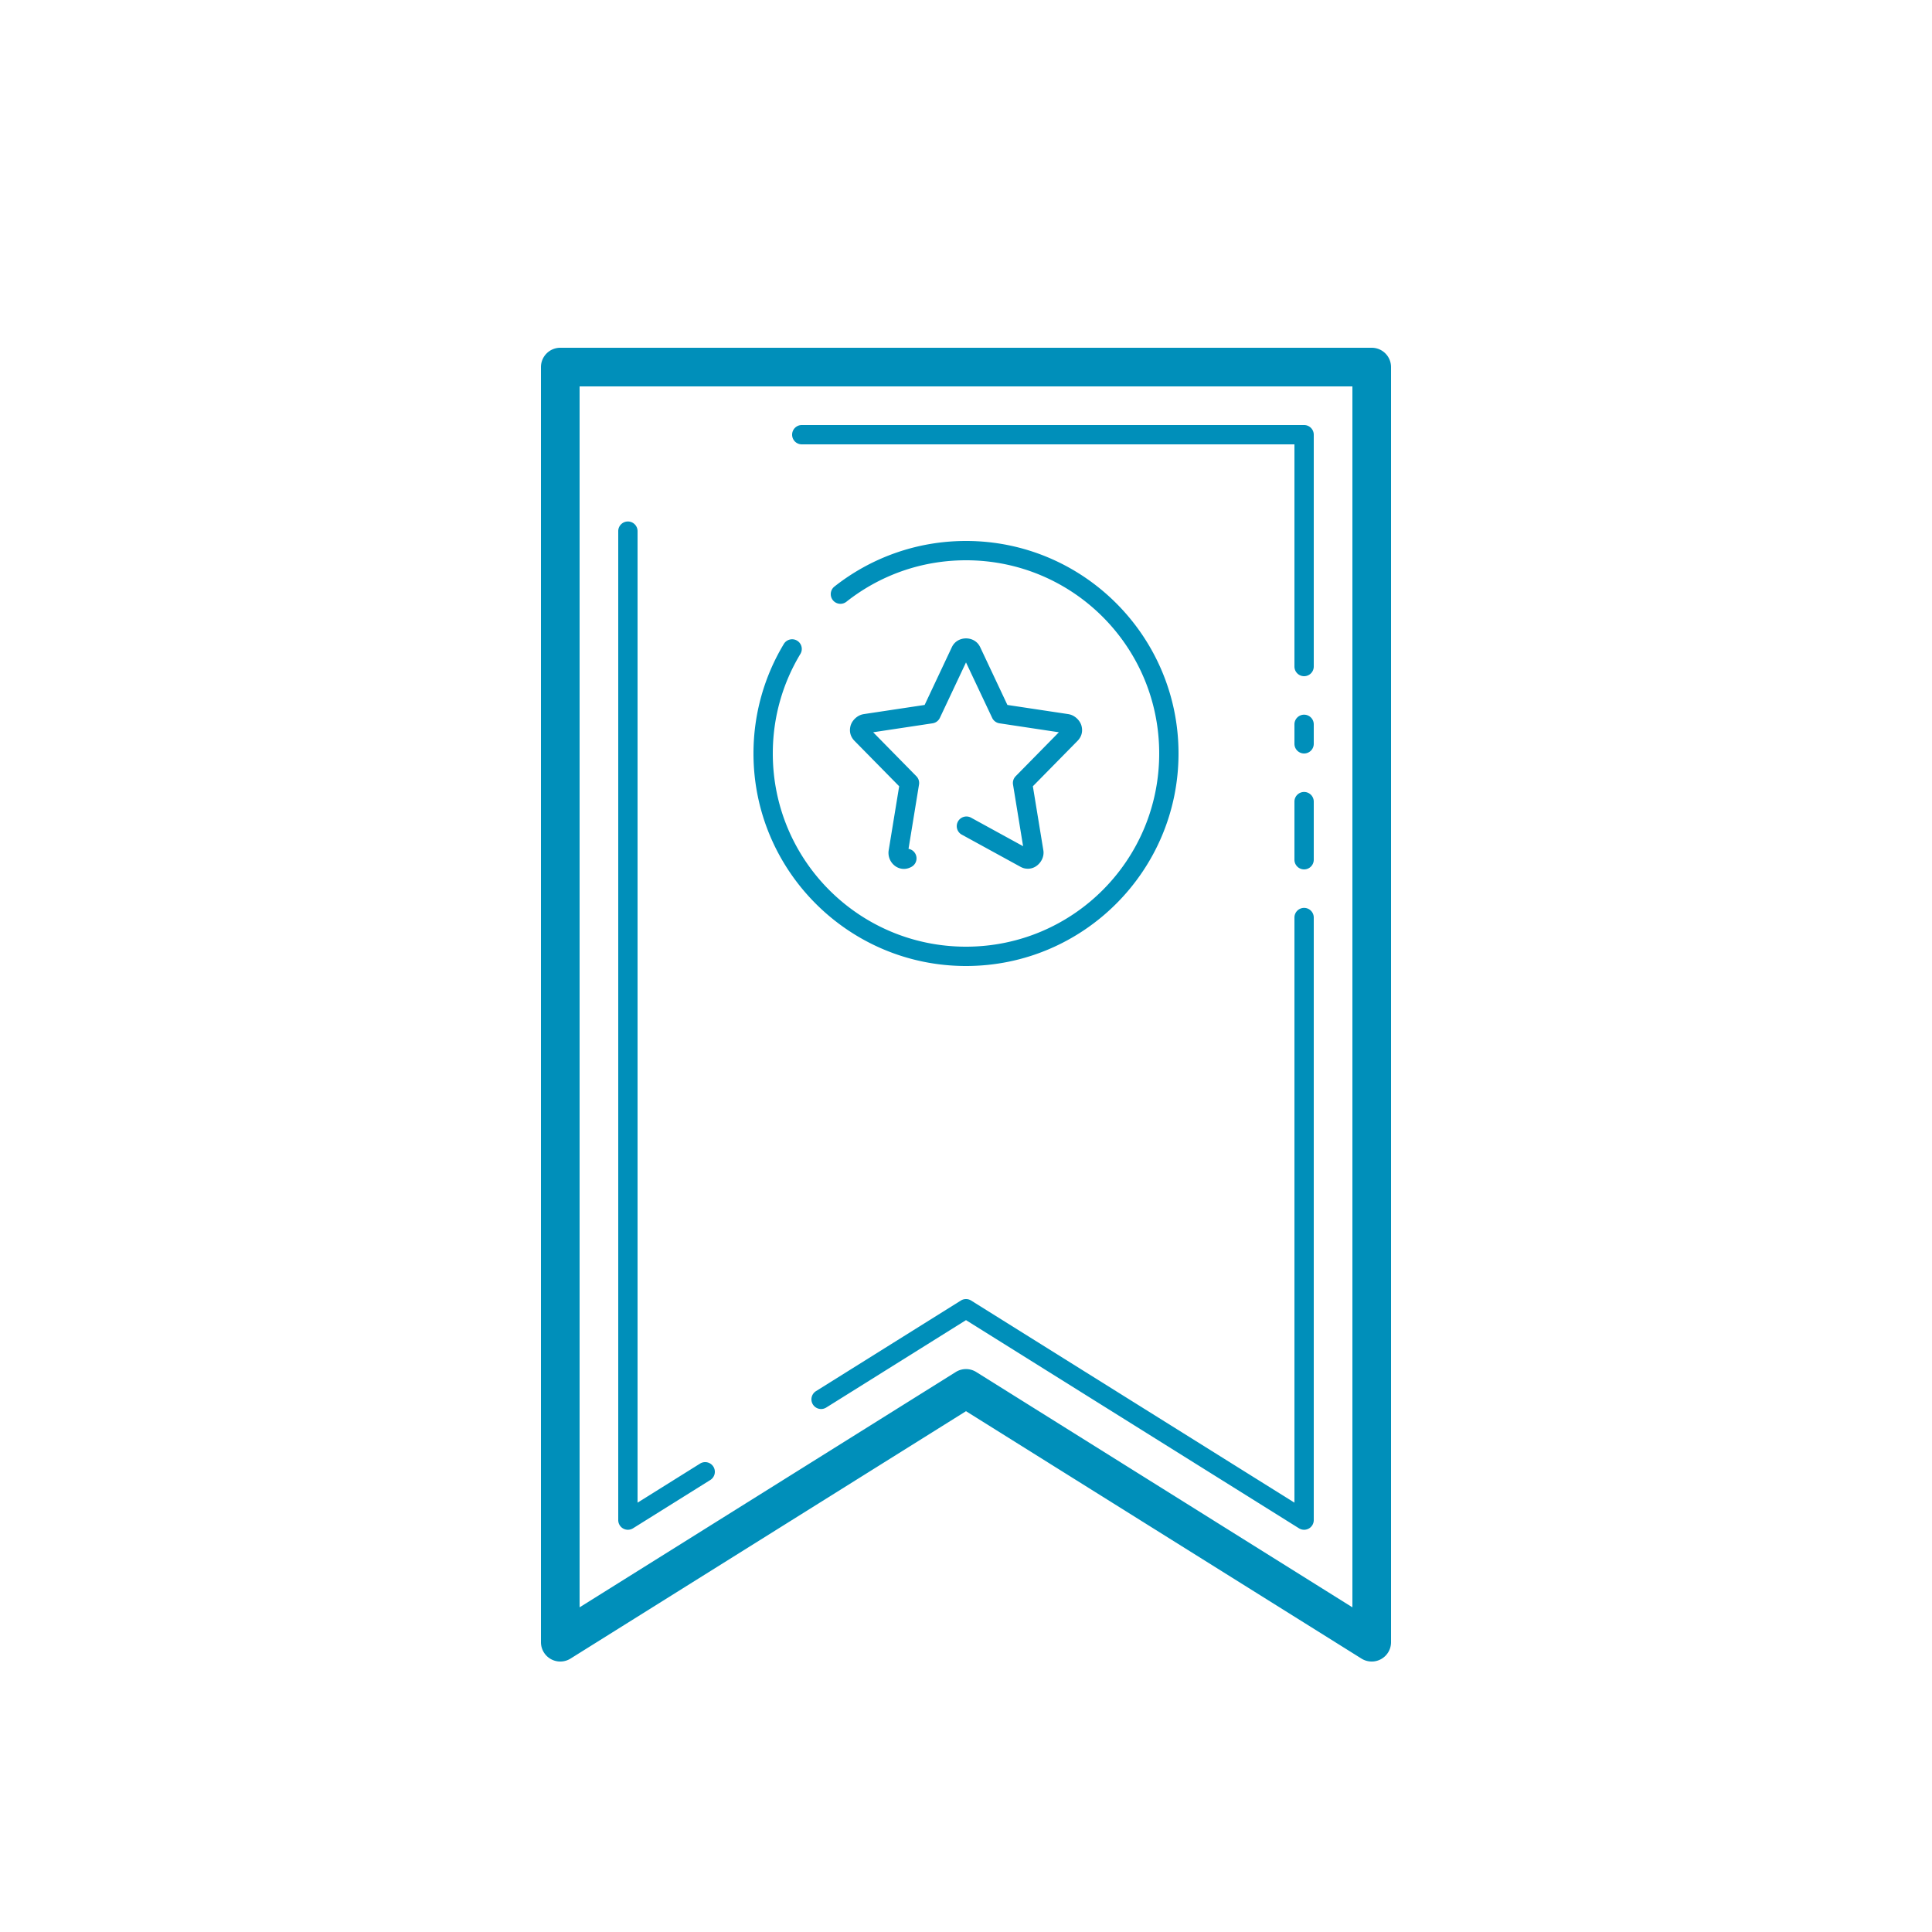 <svg fill="#008FBA" xmlns="http://www.w3.org/2000/svg" viewBox="0 0 100 100" width="100px" height="100px"><path d="M 29 18 A 1 1 0 0 0 28 19 L 28 85 A 1 1 0 0 0 29.531 85.848 L 50 73.043 L 70.469 85.848 A 1 1 0 0 0 72 85 L 72 19 A 1 1 0 0 0 71 18 L 29 18 z M 30 20 L 70 20 L 70 83.195 L 50.531 71.016 A 1 1 0 0 0 49.469 71.016 L 30 83.195 L 30 20 z M 41.5 22 A 0.5 0.5 0 1 0 41.5 23 L 67 23 L 67 34.5 A 0.5 0.5 0 1 0 68 34.5 L 68 22.5 A 0.5 0.5 0 0 0 67.5 22 L 41.5 22 z M 32.492 26.992 A 0.5 0.5 0 0 0 32 27.5 L 32 78.68 A 0.5 0.5 0 0 0 32.766 79.104 L 36.766 76.604 A 0.5 0.5 0 0 0 36.234 75.756 L 33 77.777 L 33 27.5 A 0.5 0.5 0 0 0 32.492 26.992 z M 50 28 C 47.432 28 45.062 28.883 43.189 30.361 A 0.5 0.5 0 1 0 43.811 31.145 C 45.514 29.8 47.66 29 50 29 C 55.529 29 60 33.471 60 39 C 60 44.529 55.529 49 50 49 C 44.471 49 40 44.529 40 39 C 40 37.113 40.521 35.352 41.428 33.848 A 0.5 0.5 0 1 0 40.572 33.33 C 39.575 34.985 39 36.929 39 39 C 39 45.069 43.931 50 50 50 C 56.069 50 61 45.069 61 39 C 61 32.931 56.069 28 50 28 z M 50.002 33.043 C 49.713 33.043 49.424 33.186 49.279 33.475 A 0.5 0.5 0 0 0 49.273 33.486 L 47.859 36.488 L 44.691 36.965 A 0.5 0.5 0 0 0 44.676 36.969 C 44.395 37.02 44.137 37.252 44.043 37.51 A 0.5 0.5 0 0 0 44.033 37.537 C 43.942 37.84 44.008 38.125 44.236 38.354 L 46.541 40.697 L 46 44.002 C 45.947 44.296 46.064 44.616 46.307 44.805 A 0.5 0.5 0 0 0 46.312 44.811 C 46.571 45.005 46.887 45.03 47.176 44.869 A 0.5 0.5 0 0 0 47.025 43.936 L 47.568 40.609 A 0.5 0.5 0 0 0 47.432 40.178 L 45.195 37.902 L 48.271 37.438 A 0.5 0.5 0 0 0 48.648 37.156 L 50 34.287 L 51.354 37.156 A 0.5 0.5 0 0 0 51.73 37.438 L 54.807 37.902 L 52.57 40.178 A 0.5 0.5 0 0 0 52.434 40.609 L 52.955 43.799 L 50.24 42.311 A 0.501 0.501 0 0 0 49.76 43.189 L 52.83 44.871 A 0.5 0.5 0 0 0 52.846 44.879 C 52.979 44.946 53.086 44.965 53.213 44.965 C 53.326 44.965 53.524 44.933 53.705 44.777 C 53.931 44.587 54.054 44.286 54.002 44.002 L 53.461 40.697 L 55.766 38.354 C 55.994 38.125 56.06 37.84 55.969 37.537 A 0.5 0.5 0 0 0 55.959 37.51 C 55.865 37.252 55.607 37.02 55.326 36.969 A 0.5 0.5 0 0 0 55.311 36.965 L 52.143 36.488 L 50.729 33.486 A 0.5 0.5 0 0 0 50.723 33.475 C 50.578 33.186 50.291 33.043 50.002 33.043 z M 67.492 36.992 A 0.5 0.5 0 0 0 67 37.5 L 67 38.5 A 0.5 0.5 0 1 0 68 38.5 L 68 37.5 A 0.5 0.5 0 0 0 67.492 36.992 z M 67.492 40.992 A 0.5 0.5 0 0 0 67 41.5 L 67 44.5 A 0.5 0.5 0 1 0 68 44.5 L 68 41.5 A 0.5 0.5 0 0 0 67.492 40.992 z M 67.492 46.992 A 0.5 0.5 0 0 0 67 47.5 L 67 77.777 L 50.266 67.316 A 0.5 0.5 0 0 0 49.734 67.316 L 42.234 72.006 A 0.5 0.5 0 0 0 42.766 72.854 L 50 68.33 L 67.234 79.104 A 0.5 0.5 0 0 0 68 78.68 L 68 47.5 A 0.5 0.5 0 0 0 67.492 46.992 z"/></svg>